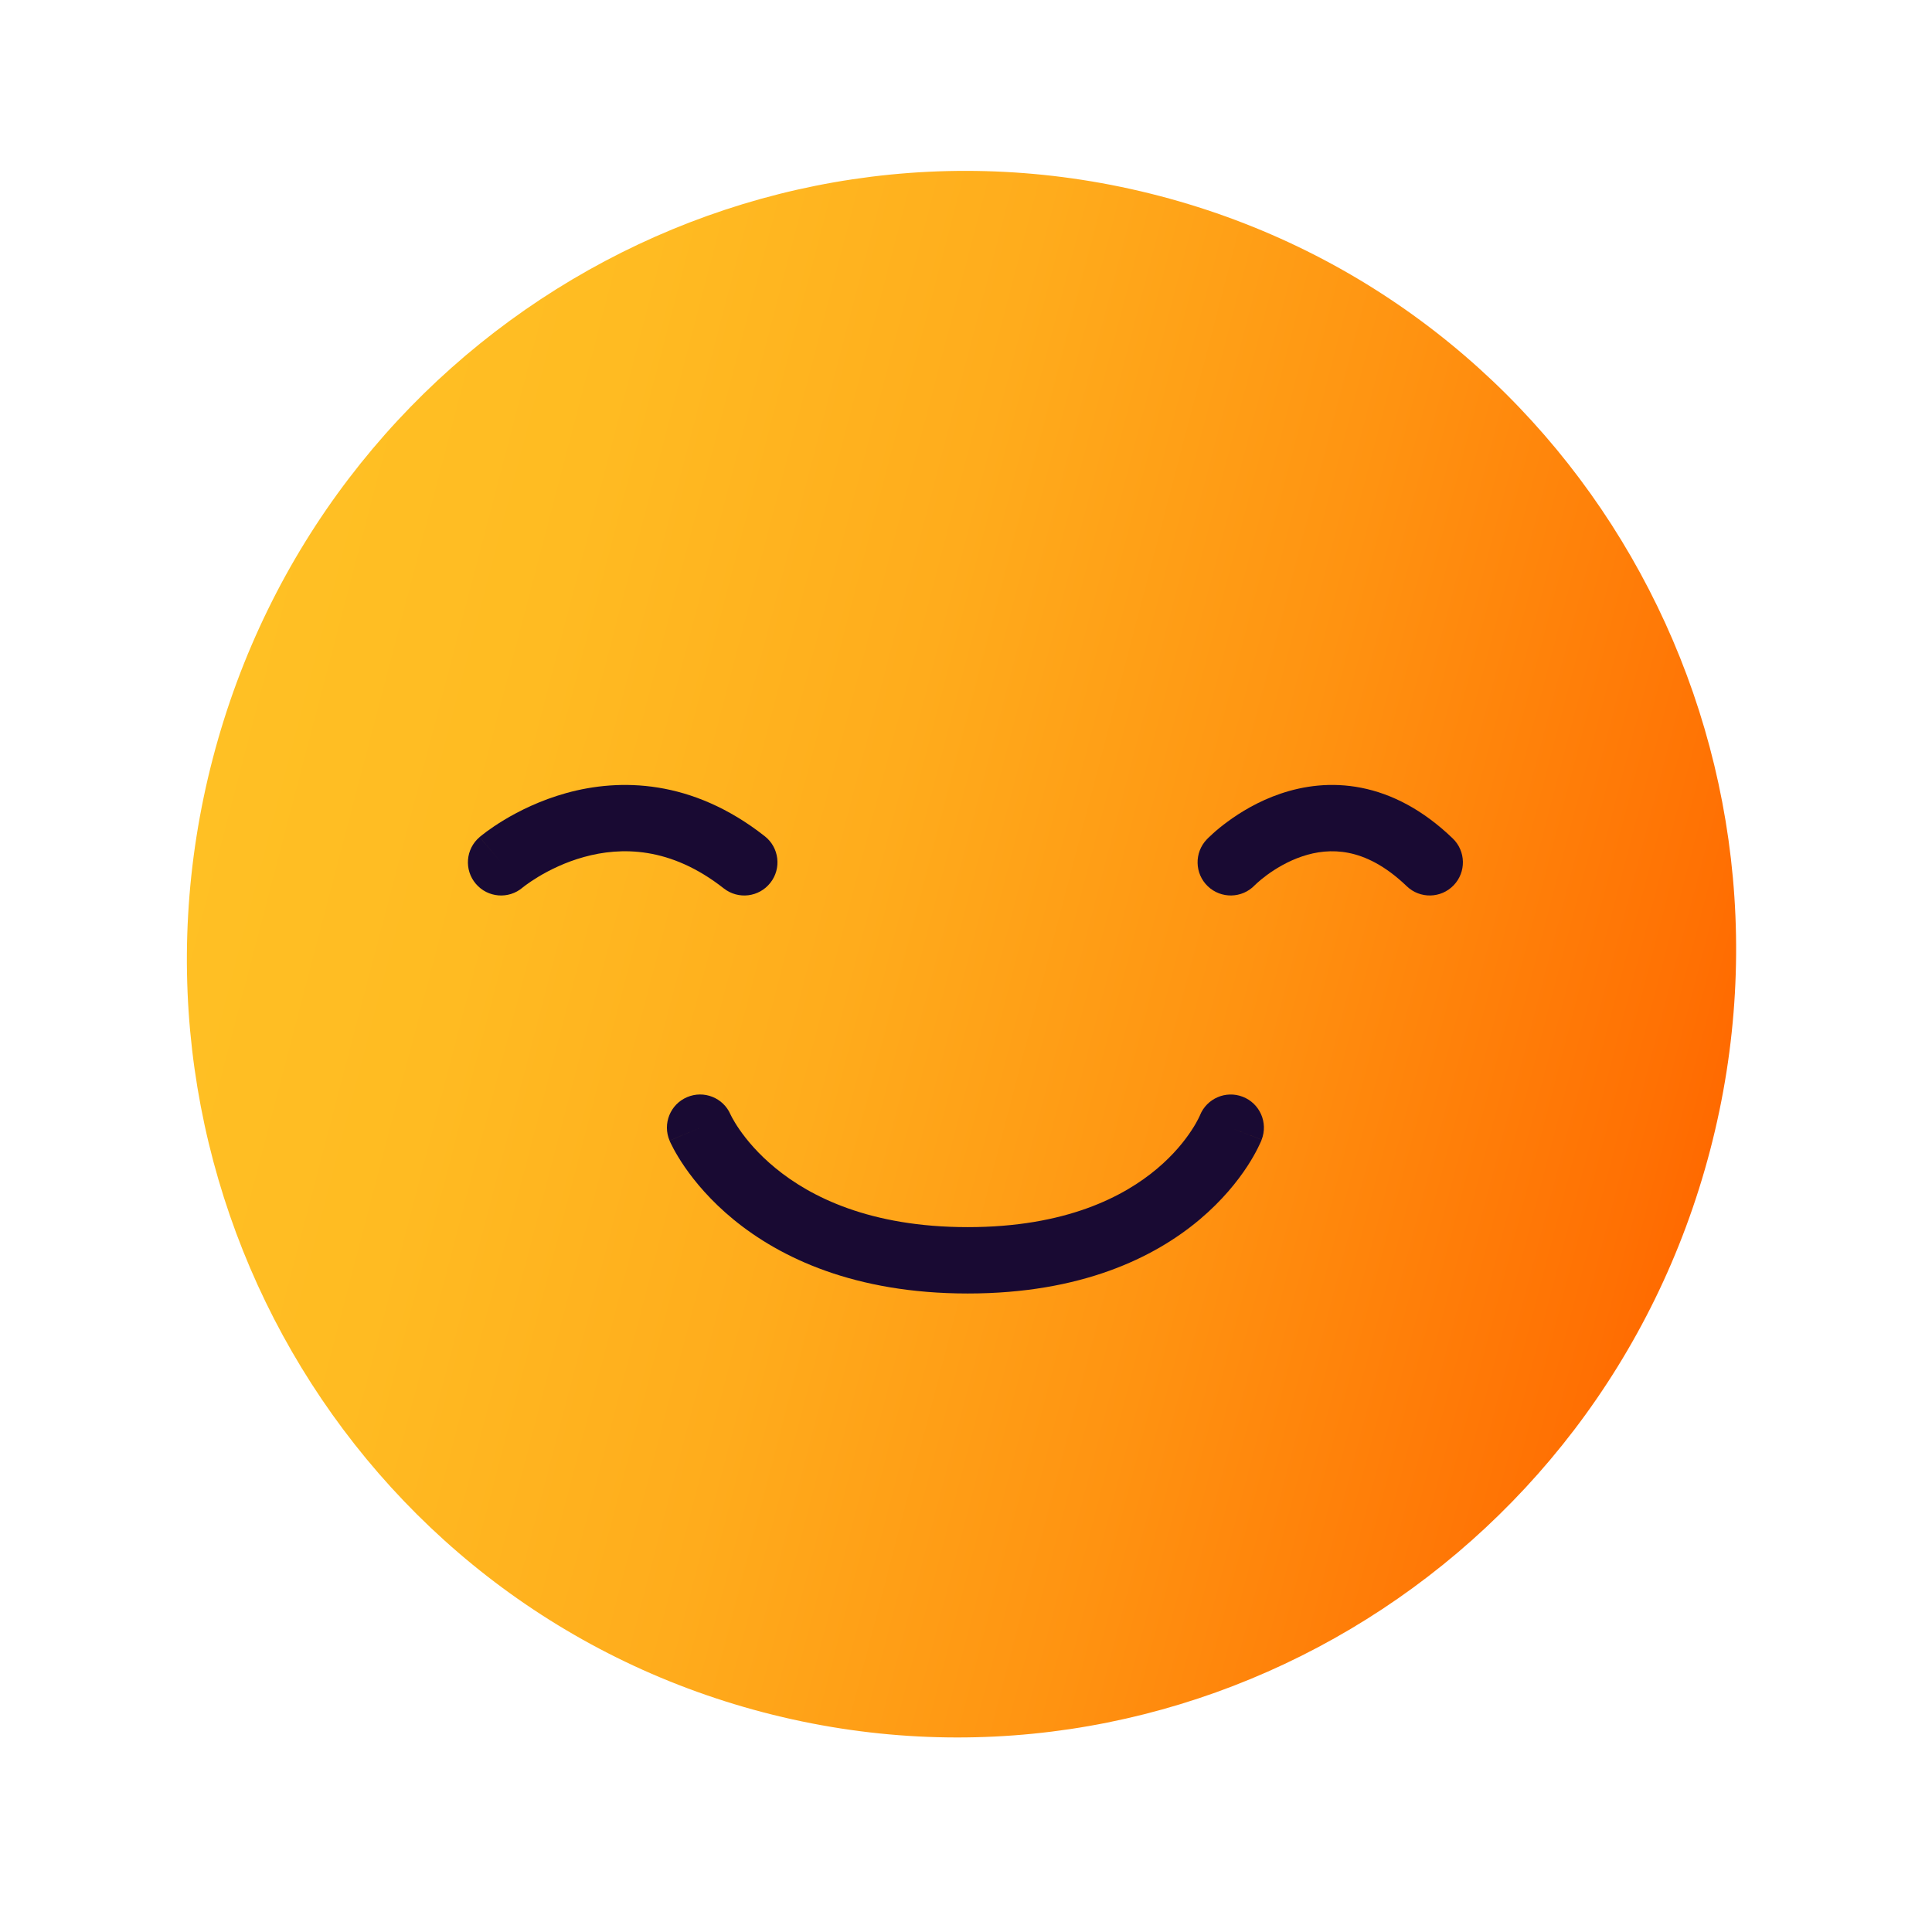 <svg width="49" height="49" viewBox="0 0 49 49" fill="none" xmlns="http://www.w3.org/2000/svg">
    <defs>
    <linearGradient id="paint0_linear_1480_4385" x1="5.399" y1="19.229" x2="43.377" y2="29.157" gradientUnits="userSpaceOnUse">
    <stop stop-color="#FFC024"/>
    <stop offset="0.19" stop-color="#FFBB22"/>
    <stop offset="0.43" stop-color="#FFAC1C"/>
    <stop offset="0.68" stop-color="#FF9311"/>
    <stop offset="0.96" stop-color="#FF7003"/>
    <stop offset="1" stop-color="#FF6A00"/>
    </linearGradient>
    </defs>
<path d="M43.373 29.171C46.15 18.55 39.899 7.716 29.413 4.971C18.926 2.225 8.175 8.609 5.399 19.229C2.622 29.849 8.873 40.684 19.359 43.429C29.846 46.175 40.597 39.791 43.373 29.171Z" fill="url(#paint0_linear_1480_4385)"/>
<path fill-rule="evenodd" clip-rule="evenodd" d="M13.252 22.513C13.252 22.513 13.252 22.513 13.252 22.512C13.254 22.511 13.259 22.507 13.266 22.501C13.281 22.489 13.306 22.47 13.34 22.445C13.409 22.394 13.516 22.32 13.655 22.236C13.935 22.068 14.334 21.867 14.813 21.735C15.743 21.478 16.998 21.463 18.357 22.532C18.723 22.819 19.251 22.756 19.538 22.39C19.826 22.025 19.762 21.496 19.397 21.209C17.546 19.754 15.716 19.74 14.365 20.113C13.703 20.297 13.162 20.569 12.787 20.795C12.599 20.909 12.449 21.012 12.344 21.089C12.291 21.128 12.249 21.16 12.219 21.185C12.204 21.197 12.191 21.207 12.182 21.215L12.17 21.224L12.166 21.228L12.164 21.229L12.163 21.23C12.163 21.23 12.163 21.231 12.709 21.871L12.163 21.231C11.809 21.532 11.767 22.063 12.069 22.416C12.369 22.769 12.898 22.812 13.252 22.513C13.252 22.513 13.252 22.513 13.252 22.513Z" fill="#190A33"/>
<path fill-rule="evenodd" clip-rule="evenodd" d="M31.819 22.456C31.497 22.788 30.967 22.798 30.632 22.477C30.297 22.156 30.286 21.623 30.608 21.288L31.215 21.87C30.608 21.288 30.608 21.288 30.608 21.288L30.609 21.287L30.61 21.285L30.614 21.281L30.625 21.271C30.633 21.263 30.643 21.252 30.656 21.24C30.682 21.215 30.717 21.181 30.762 21.141C30.85 21.061 30.976 20.955 31.136 20.838C31.451 20.606 31.912 20.32 32.484 20.127C33.06 19.933 33.76 19.828 34.529 19.981C35.302 20.134 36.087 20.536 36.844 21.264C37.179 21.586 37.19 22.118 36.868 22.453C36.546 22.788 36.014 22.799 35.679 22.477C35.123 21.943 34.621 21.714 34.202 21.631C33.778 21.547 33.38 21.6 33.023 21.721C32.661 21.843 32.353 22.031 32.132 22.193C32.023 22.273 31.94 22.344 31.886 22.393C31.859 22.417 31.84 22.435 31.829 22.446L31.819 22.456M31.819 22.456C31.819 22.456 31.819 22.456 31.819 22.456L31.819 22.456Z" fill="#190A33"/>
<path fill-rule="evenodd" clip-rule="evenodd" d="M18.527 28.265C18.344 27.841 17.852 27.645 17.427 27.826C16.999 28.007 16.8 28.501 16.982 28.929L17.756 28.6C16.982 28.929 16.982 28.929 16.982 28.93L16.983 28.931L16.984 28.934L16.986 28.939L16.993 28.955C16.999 28.967 17.006 28.982 17.014 29C17.032 29.037 17.056 29.085 17.087 29.143C17.15 29.26 17.243 29.418 17.371 29.604C17.627 29.974 18.025 30.456 18.608 30.933C19.787 31.898 21.673 32.806 24.545 32.806C27.417 32.806 29.278 31.898 30.431 30.926C31.001 30.445 31.385 29.96 31.63 29.587C31.752 29.401 31.84 29.241 31.899 29.123C31.929 29.064 31.951 29.016 31.968 28.979C31.976 28.961 31.982 28.945 31.988 28.933L31.994 28.917L31.996 28.911L31.997 28.908L31.998 28.907C31.998 28.907 31.998 28.906 31.215 28.601L31.998 28.906C32.167 28.473 31.953 27.986 31.52 27.817C31.089 27.649 30.605 27.86 30.433 28.288C30.433 28.29 30.431 28.293 30.429 28.298C30.424 28.31 30.413 28.334 30.396 28.367C30.363 28.433 30.307 28.537 30.222 28.665C30.054 28.923 29.775 29.279 29.347 29.64C28.506 30.349 27.032 31.123 24.545 31.123C22.058 31.123 20.549 30.348 19.674 29.631C19.229 29.268 18.935 28.908 18.755 28.648C18.665 28.518 18.605 28.413 18.568 28.346C18.55 28.312 18.538 28.288 18.532 28.275C18.53 28.27 18.528 28.266 18.527 28.265Z" fill="#190A33"/>
</svg>
